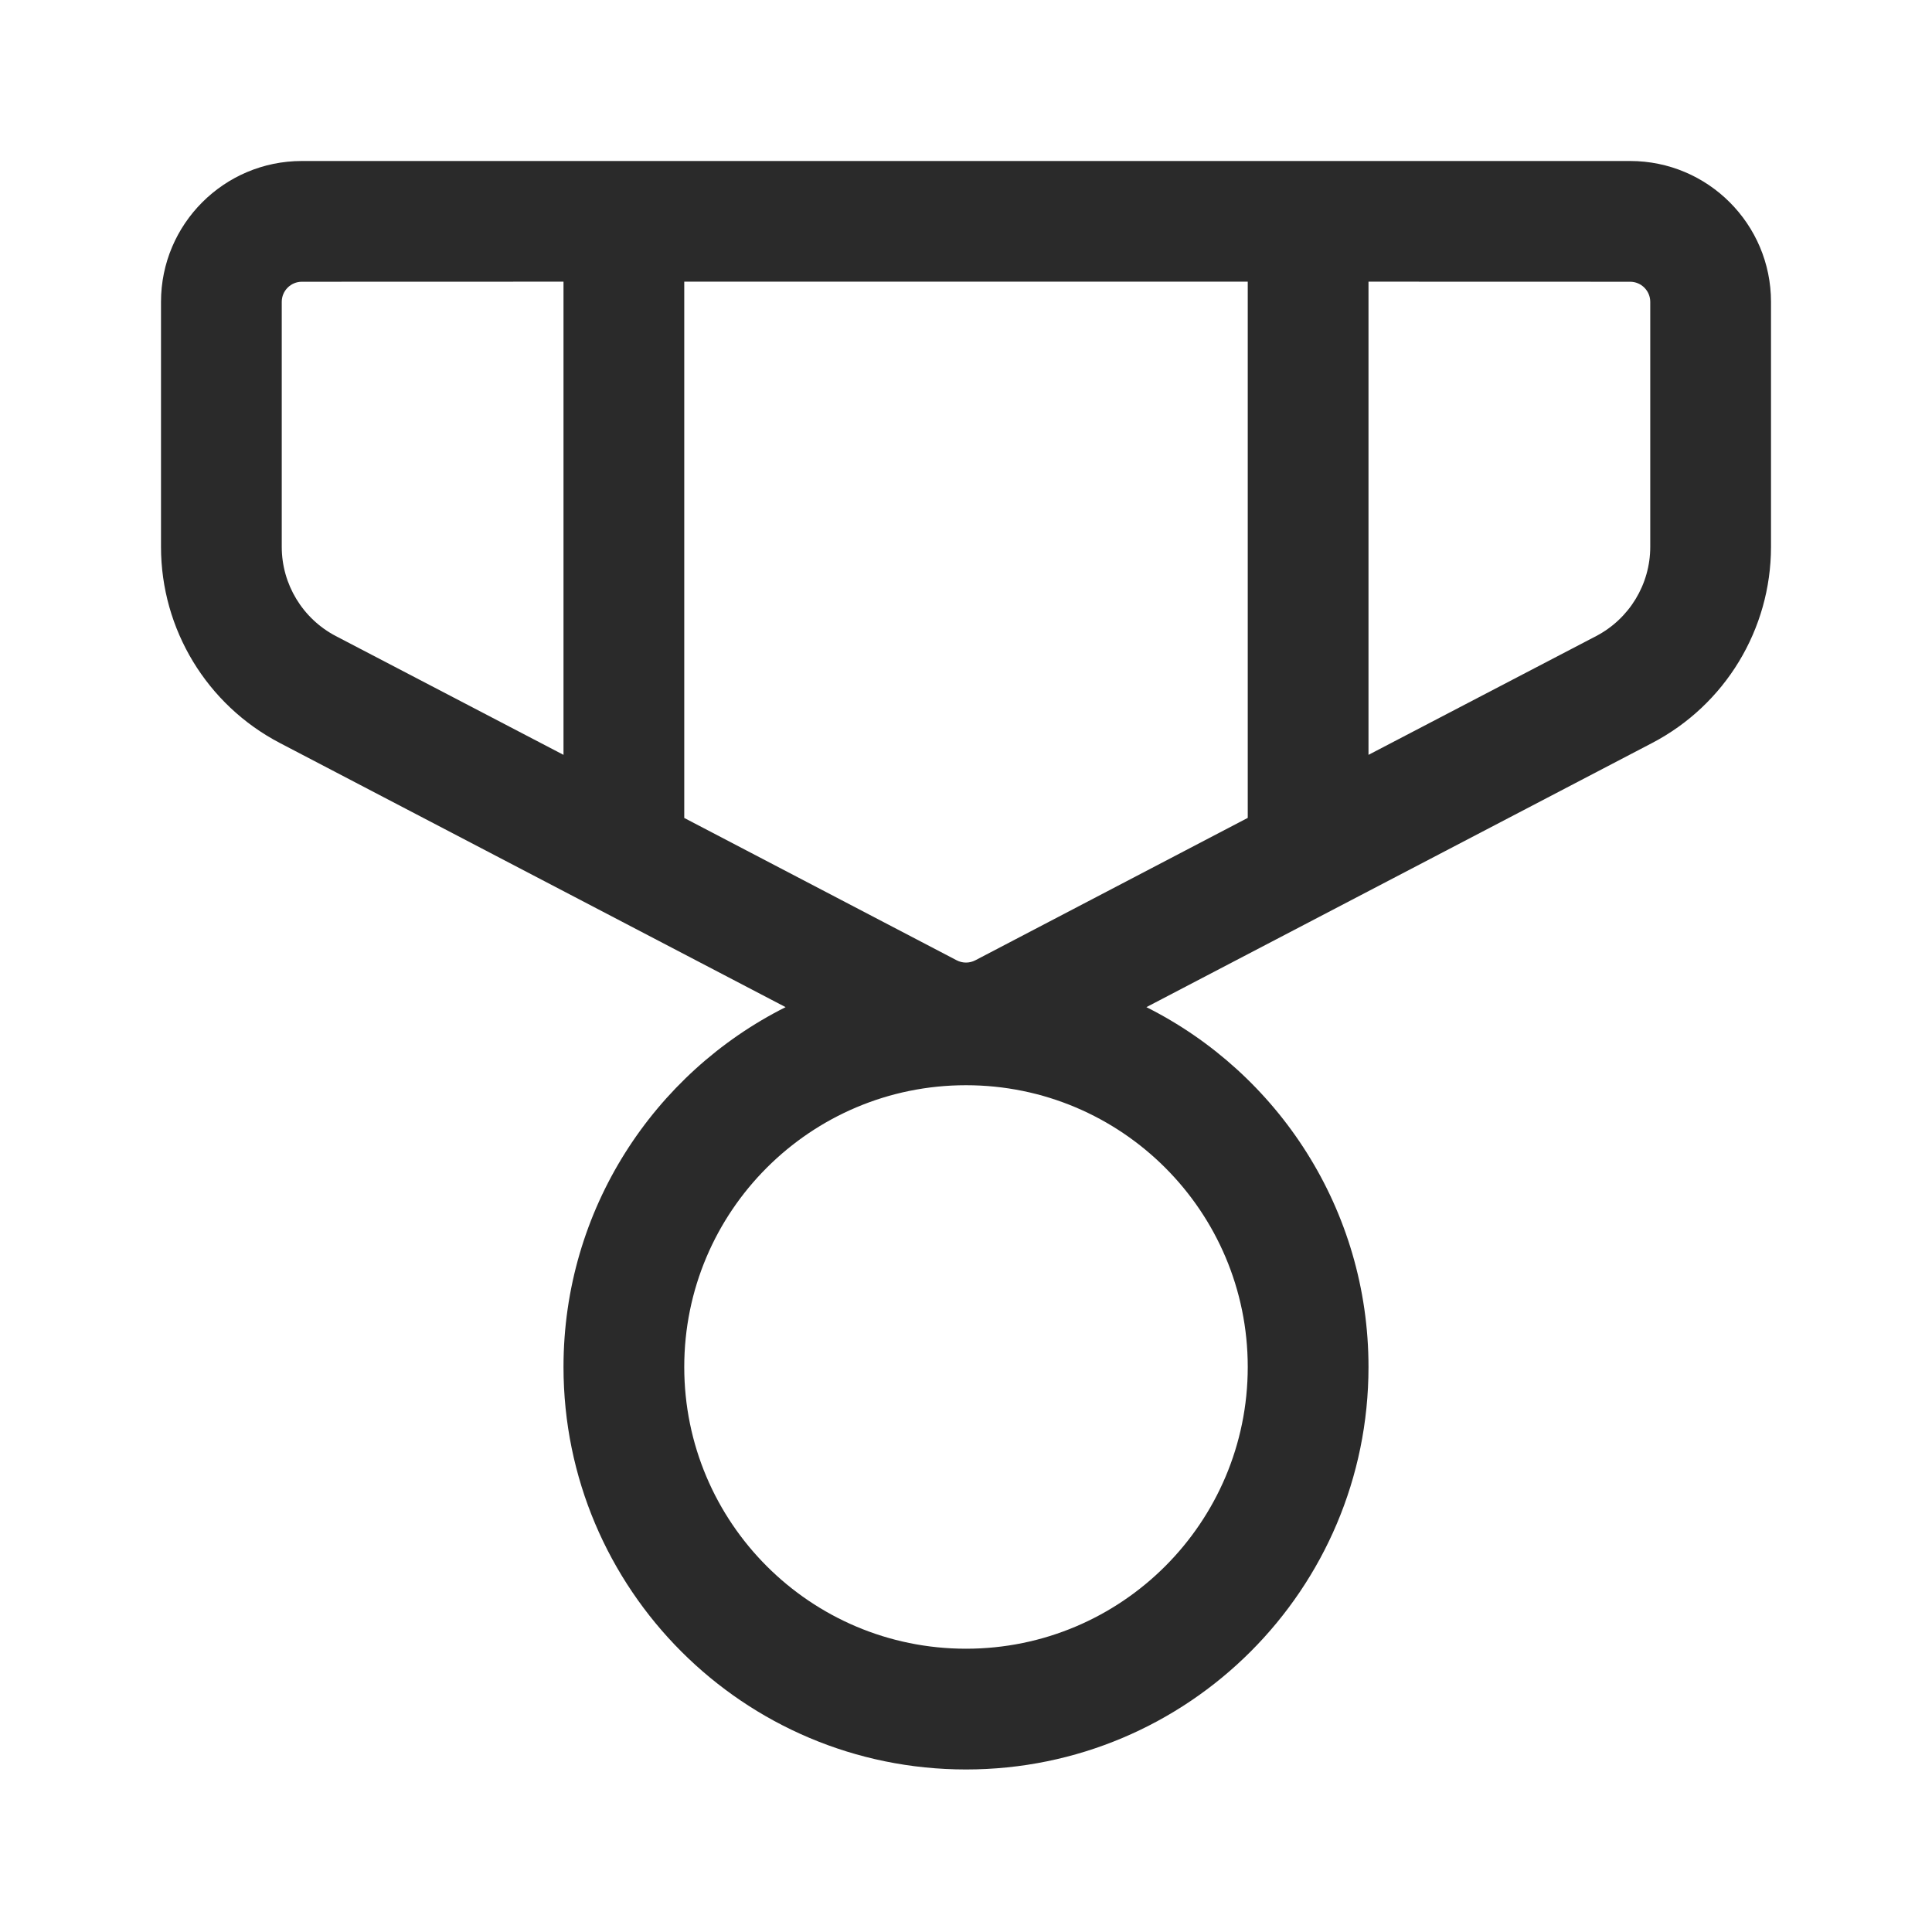 <svg width="24" height="24" viewBox="0 0 24 24" fill="none" xmlns="http://www.w3.org/2000/svg">
<path d="M20.25 2C21.216 2 22 2.784 22 3.75V6.793C22 7.817 21.431 8.756 20.523 9.23L14.241 12.511C15.877 13.332 17 15.026 17 16.981C17 19.743 14.761 21.981 12 21.981C9.239 21.981 7 19.743 7 16.981C7 15.026 8.123 13.332 9.759 12.511L3.477 9.23C2.569 8.756 2 7.817 2 6.793V3.75C2 2.784 2.784 2 3.75 2H20.25ZM12 13.481C10.067 13.481 8.5 15.048 8.5 16.981C8.5 18.914 10.067 20.481 12 20.481C13.933 20.481 15.5 18.914 15.5 16.981C15.5 15.048 13.933 13.481 12 13.481ZM15.5 3.499H8.5V10.161L11.884 11.929C11.957 11.967 12.043 11.967 12.116 11.929L15.5 10.16V3.499ZM7 3.499L3.75 3.5C3.612 3.5 3.5 3.612 3.5 3.75V6.793C3.5 7.258 3.759 7.685 4.171 7.901L7 9.377V3.499ZM20.25 3.5L17 3.499V9.377L19.829 7.901C20.241 7.685 20.5 7.258 20.5 6.793V3.75C20.5 3.612 20.388 3.5 20.25 3.5Z" fill="#2A2A2A"/>
</svg>
